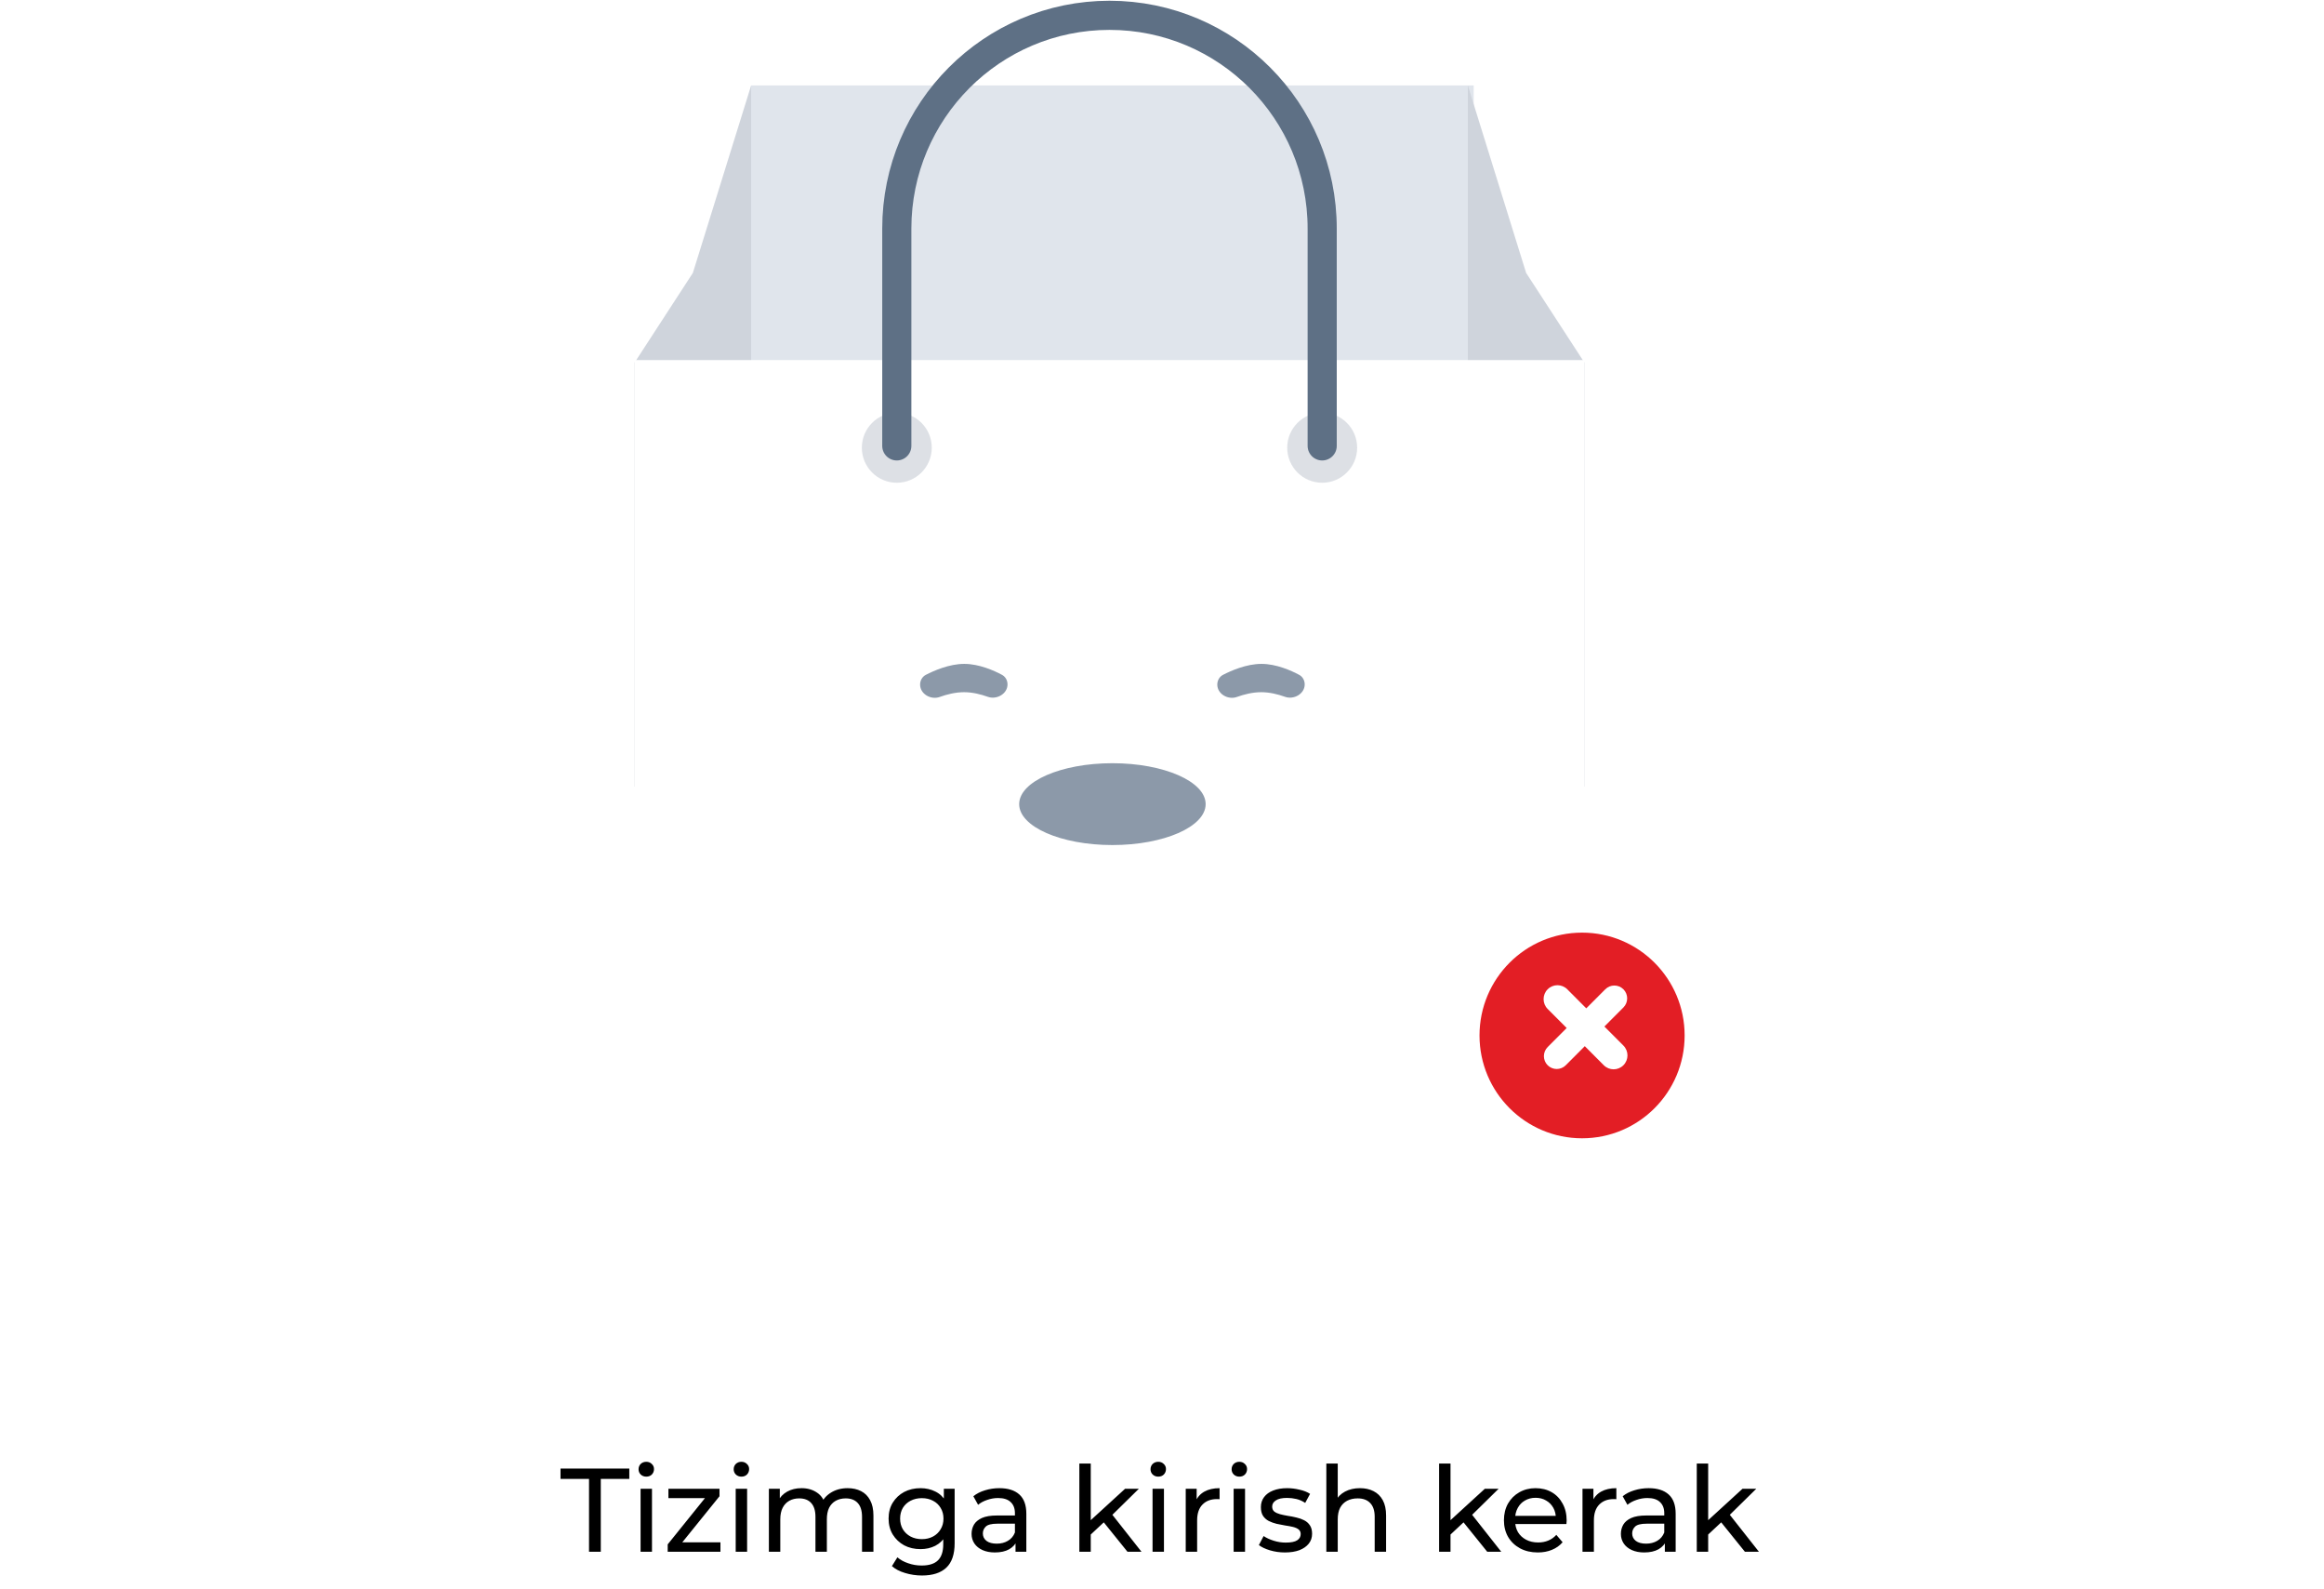 <svg width="313" height="214" viewBox="0 0 313 214" fill="none" xmlns="http://www.w3.org/2000/svg">
<g filter="url(#filter0_f_230_147)">
<rect x="100.379" y="140.535" width="97.317" height="9.441" fill="#1B3554"/>
</g>
<rect x="101.162" y="11.505" width="97.317" height="62.155" fill="#E0E5EC"/>
<path fill-rule="evenodd" clip-rule="evenodd" d="M101.163 11.505V105.917H85.467V48.826L93.316 36.749L101.163 11.505Z" fill="#CFD4DC"/>
<path fill-rule="evenodd" clip-rule="evenodd" d="M197.694 11.505V105.917H213.391V48.826L205.541 36.749L197.694 11.505Z" fill="#CFD4DC"/>
<path d="M85.467 48.483H213.391V155.494C213.391 157.661 211.634 159.418 209.467 159.418H89.391C87.224 159.418 85.467 157.661 85.467 155.494V48.483Z" fill="white"/>
<path opacity="0.5" fill-rule="evenodd" clip-rule="evenodd" d="M123.922 92.184C123.922 91.635 124.204 91.124 124.692 90.871C125.778 90.309 127.853 89.395 129.869 89.395C131.885 89.395 133.9 90.308 134.951 90.871C135.424 91.124 135.694 91.625 135.694 92.162V92.162C135.694 93.428 134.234 94.258 133.042 93.829C132.089 93.486 130.969 93.208 129.839 93.208C128.688 93.208 127.536 93.497 126.558 93.85C125.369 94.279 123.922 93.449 123.922 92.184V92.184Z" fill="#1B3554"/>
<path opacity="0.5" fill-rule="evenodd" clip-rule="evenodd" d="M163.947 92.184C163.947 91.635 164.229 91.124 164.717 90.871C165.803 90.309 167.878 89.395 169.894 89.395C171.91 89.395 173.926 90.308 174.976 90.871C175.449 91.124 175.719 91.625 175.719 92.162V92.162C175.719 93.428 174.26 94.258 173.068 93.829C172.114 93.486 170.994 93.208 169.865 93.208C168.713 93.208 167.561 93.497 166.584 93.85C165.394 94.279 163.947 93.449 163.947 92.184V92.184Z" fill="#1B3554"/>
<ellipse opacity="0.5" cx="149.821" cy="108.28" rx="12.557" ry="5.51" fill="#1B3554"/>
<ellipse opacity="0.149" cx="120.783" cy="60.284" rx="4.709" ry="4.721" fill="#1B3554"/>
<ellipse opacity="0.149" cx="178.074" cy="60.284" rx="4.709" ry="4.721" fill="#1B3554"/>
<path d="M120.783 60.042V30.78C120.783 14.92 133.608 2.063 149.429 2.063C165.249 2.063 178.074 14.92 178.074 30.78V60.042" stroke="#5E7085" stroke-width="3.924" stroke-linecap="round" stroke-linejoin="round"/>
<g filter="url(#filter1_d_230_147)">
<ellipse cx="213.076" cy="137.86" rx="13.813" ry="13.847" fill="#E31E25"/>
</g>
<path d="M218.644 133.212C219.318 133.888 219.318 134.983 218.644 135.659L216.083 138.226L218.644 140.793C219.373 141.524 219.373 142.709 218.644 143.44V143.44C217.914 144.171 216.732 144.171 216.003 143.44L213.442 140.873L210.882 143.44C210.208 144.116 209.115 144.116 208.441 143.44V143.44C207.767 142.765 207.767 141.669 208.441 140.993L211.002 138.426L208.441 135.859C207.712 135.128 207.712 133.943 208.441 133.212V133.212C209.17 132.481 210.353 132.481 211.082 133.212L213.642 135.779L216.203 133.212C216.877 132.537 217.97 132.537 218.644 133.212V133.212Z" fill="white"/>
<path d="M79.331 208.949V199.141H75.491V197.749H84.755V199.141H80.915V208.949H79.331ZM86.274 208.949V200.469H87.81V208.949H86.274ZM87.042 198.837C86.743 198.837 86.493 198.741 86.29 198.549C86.098 198.357 86.002 198.123 86.002 197.845C86.002 197.557 86.098 197.317 86.29 197.125C86.493 196.933 86.743 196.837 87.042 196.837C87.341 196.837 87.586 196.933 87.778 197.125C87.981 197.307 88.082 197.536 88.082 197.813C88.082 198.101 87.986 198.347 87.794 198.549C87.602 198.741 87.351 198.837 87.042 198.837ZM89.927 208.949V207.957L95.367 201.205L95.671 201.733H90.023V200.469H96.903V201.477L91.463 208.213L91.111 207.685H97.031V208.949H89.927ZM99.086 208.949V200.469H100.622V208.949H99.086ZM99.854 198.837C99.556 198.837 99.305 198.741 99.102 198.549C98.91 198.357 98.814 198.123 98.814 197.845C98.814 197.557 98.91 197.317 99.102 197.125C99.305 196.933 99.556 196.837 99.854 196.837C100.153 196.837 100.398 196.933 100.59 197.125C100.793 197.307 100.894 197.536 100.894 197.813C100.894 198.101 100.798 198.347 100.606 198.549C100.414 198.741 100.164 198.837 99.854 198.837ZM114.163 200.389C114.846 200.389 115.448 200.523 115.971 200.789C116.494 201.056 116.899 201.461 117.187 202.005C117.486 202.549 117.635 203.237 117.635 204.069V208.949H116.099V204.245C116.099 203.424 115.907 202.805 115.523 202.389C115.139 201.973 114.6 201.765 113.907 201.765C113.395 201.765 112.947 201.872 112.563 202.085C112.179 202.299 111.88 202.613 111.667 203.029C111.464 203.445 111.363 203.963 111.363 204.581V208.949H109.827V204.245C109.827 203.424 109.635 202.805 109.251 202.389C108.878 201.973 108.339 201.765 107.635 201.765C107.134 201.765 106.691 201.872 106.307 202.085C105.923 202.299 105.624 202.613 105.411 203.029C105.198 203.445 105.091 203.963 105.091 204.581V208.949H103.555V200.469H105.027V202.725L104.787 202.149C105.054 201.595 105.464 201.163 106.019 200.853C106.574 200.544 107.219 200.389 107.955 200.389C108.766 200.389 109.464 200.592 110.051 200.997C110.638 201.392 111.022 201.995 111.203 202.805L110.579 202.549C110.835 201.899 111.283 201.376 111.923 200.981C112.563 200.587 113.31 200.389 114.163 200.389ZM124.173 212.149C123.395 212.149 122.637 212.037 121.901 211.813C121.176 211.6 120.584 211.291 120.125 210.885L120.861 209.701C121.256 210.043 121.741 210.309 122.317 210.501C122.893 210.704 123.496 210.805 124.125 210.805C125.128 210.805 125.864 210.571 126.333 210.101C126.803 209.632 127.037 208.917 127.037 207.957V206.165L127.197 204.485L127.117 202.789V200.469H128.573V207.797C128.573 209.291 128.2 210.389 127.453 211.093C126.707 211.797 125.613 212.149 124.173 212.149ZM123.981 208.597C123.16 208.597 122.424 208.427 121.773 208.085C121.133 207.733 120.621 207.248 120.237 206.629C119.864 206.011 119.677 205.296 119.677 204.485C119.677 203.664 119.864 202.949 120.237 202.341C120.621 201.723 121.133 201.243 121.773 200.901C122.424 200.56 123.16 200.389 123.981 200.389C124.707 200.389 125.368 200.539 125.965 200.837C126.563 201.125 127.037 201.573 127.389 202.181C127.752 202.789 127.933 203.557 127.933 204.485C127.933 205.403 127.752 206.165 127.389 206.773C127.037 207.381 126.563 207.84 125.965 208.149C125.368 208.448 124.707 208.597 123.981 208.597ZM124.157 207.253C124.723 207.253 125.224 207.136 125.661 206.901C126.099 206.667 126.44 206.341 126.685 205.925C126.941 205.509 127.069 205.029 127.069 204.485C127.069 203.941 126.941 203.461 126.685 203.045C126.44 202.629 126.099 202.309 125.661 202.085C125.224 201.851 124.723 201.733 124.157 201.733C123.592 201.733 123.085 201.851 122.637 202.085C122.2 202.309 121.853 202.629 121.597 203.045C121.352 203.461 121.229 203.941 121.229 204.485C121.229 205.029 121.352 205.509 121.597 205.925C121.853 206.341 122.2 206.667 122.637 206.901C123.085 207.136 123.592 207.253 124.157 207.253ZM136.772 208.949V207.157L136.692 206.821V203.765C136.692 203.115 136.5 202.613 136.116 202.261C135.743 201.899 135.178 201.717 134.42 201.717C133.919 201.717 133.428 201.803 132.948 201.973C132.468 202.133 132.063 202.352 131.732 202.629L131.092 201.477C131.53 201.125 132.052 200.859 132.66 200.677C133.279 200.485 133.924 200.389 134.596 200.389C135.759 200.389 136.655 200.672 137.284 201.237C137.914 201.803 138.228 202.667 138.228 203.829V208.949H136.772ZM133.988 209.045C133.359 209.045 132.804 208.939 132.324 208.725C131.855 208.512 131.492 208.219 131.236 207.845C130.98 207.461 130.852 207.029 130.852 206.549C130.852 206.091 130.959 205.675 131.172 205.301C131.396 204.928 131.754 204.629 132.244 204.405C132.746 204.181 133.418 204.069 134.26 204.069H136.948V205.173H134.324C133.556 205.173 133.039 205.301 132.772 205.557C132.506 205.813 132.372 206.123 132.372 206.485C132.372 206.901 132.538 207.237 132.868 207.493C133.199 207.739 133.658 207.861 134.244 207.861C134.82 207.861 135.322 207.733 135.748 207.477C136.186 207.221 136.5 206.848 136.692 206.357L136.996 207.413C136.794 207.915 136.436 208.315 135.924 208.613C135.412 208.901 134.767 209.045 133.988 209.045ZM146.616 206.901L146.648 204.933L151.528 200.469H153.384L149.64 204.149L148.808 204.853L146.616 206.901ZM145.368 208.949V197.077H146.904V208.949H145.368ZM151.848 208.949L148.52 204.821L149.512 203.589L153.736 208.949H151.848ZM155.227 208.949V200.469H156.763V208.949H155.227ZM155.995 198.837C155.696 198.837 155.446 198.741 155.243 198.549C155.051 198.357 154.955 198.123 154.955 197.845C154.955 197.557 155.051 197.317 155.243 197.125C155.446 196.933 155.696 196.837 155.995 196.837C156.294 196.837 156.539 196.933 156.731 197.125C156.934 197.307 157.035 197.536 157.035 197.813C157.035 198.101 156.939 198.347 156.747 198.549C156.555 198.741 156.304 198.837 155.995 198.837ZM159.696 208.949V200.469H161.168V202.773L161.024 202.197C161.258 201.611 161.653 201.163 162.208 200.853C162.762 200.544 163.445 200.389 164.256 200.389V201.877C164.192 201.867 164.128 201.861 164.064 201.861C164.01 201.861 163.957 201.861 163.904 201.861C163.082 201.861 162.432 202.107 161.952 202.597C161.472 203.088 161.232 203.797 161.232 204.725V208.949H159.696ZM166.149 208.949V200.469H167.685V208.949H166.149ZM166.917 198.837C166.618 198.837 166.368 198.741 166.165 198.549C165.973 198.357 165.877 198.123 165.877 197.845C165.877 197.557 165.973 197.317 166.165 197.125C166.368 196.933 166.618 196.837 166.917 196.837C167.216 196.837 167.461 196.933 167.653 197.125C167.856 197.307 167.957 197.536 167.957 197.813C167.957 198.101 167.861 198.347 167.669 198.549C167.477 198.741 167.226 198.837 166.917 198.837ZM173.05 209.045C172.346 209.045 171.674 208.949 171.034 208.757C170.404 208.565 169.908 208.331 169.546 208.053L170.186 206.837C170.548 207.083 170.996 207.291 171.53 207.461C172.063 207.632 172.607 207.717 173.162 207.717C173.876 207.717 174.388 207.616 174.698 207.413C175.018 207.211 175.178 206.928 175.178 206.565C175.178 206.299 175.082 206.091 174.89 205.941C174.698 205.792 174.442 205.68 174.122 205.605C173.812 205.531 173.466 205.467 173.082 205.413C172.698 205.349 172.314 205.275 171.93 205.189C171.546 205.093 171.194 204.965 170.874 204.805C170.554 204.635 170.298 204.405 170.106 204.117C169.914 203.819 169.818 203.424 169.818 202.933C169.818 202.421 169.962 201.973 170.25 201.589C170.538 201.205 170.943 200.912 171.466 200.709C171.999 200.496 172.628 200.389 173.354 200.389C173.908 200.389 174.468 200.459 175.034 200.597C175.61 200.725 176.079 200.912 176.442 201.157L175.786 202.373C175.402 202.117 175.002 201.941 174.586 201.845C174.17 201.749 173.754 201.701 173.338 201.701C172.666 201.701 172.164 201.813 171.834 202.037C171.503 202.251 171.338 202.528 171.338 202.869C171.338 203.157 171.434 203.381 171.626 203.541C171.828 203.691 172.084 203.808 172.394 203.893C172.714 203.979 173.066 204.053 173.45 204.117C173.834 204.171 174.218 204.245 174.602 204.341C174.986 204.427 175.332 204.549 175.642 204.709C175.962 204.869 176.218 205.093 176.41 205.381C176.612 205.669 176.714 206.053 176.714 206.533C176.714 207.045 176.564 207.488 176.266 207.861C175.967 208.235 175.546 208.528 175.002 208.741C174.458 208.944 173.807 209.045 173.05 209.045ZM183.161 200.389C183.855 200.389 184.463 200.523 184.985 200.789C185.519 201.056 185.935 201.461 186.233 202.005C186.532 202.549 186.681 203.237 186.681 204.069V208.949H185.145V204.245C185.145 203.424 184.943 202.805 184.537 202.389C184.143 201.973 183.583 201.765 182.857 201.765C182.313 201.765 181.839 201.872 181.433 202.085C181.028 202.299 180.713 202.613 180.489 203.029C180.276 203.445 180.169 203.963 180.169 204.581V208.949H178.633V197.077H180.169V202.757L179.865 202.149C180.143 201.595 180.569 201.163 181.145 200.853C181.721 200.544 182.393 200.389 183.161 200.389ZM195.069 206.901L195.101 204.933L199.981 200.469H201.837L198.093 204.149L197.261 204.853L195.069 206.901ZM193.821 208.949V197.077H195.357V208.949H193.821ZM200.301 208.949L196.973 204.821L197.965 203.589L202.189 208.949H200.301ZM207.112 209.045C206.206 209.045 205.406 208.859 204.712 208.485C204.03 208.112 203.496 207.6 203.112 206.949C202.739 206.299 202.552 205.552 202.552 204.709C202.552 203.867 202.734 203.12 203.096 202.469C203.47 201.819 203.976 201.312 204.616 200.949C205.267 200.576 205.998 200.389 206.808 200.389C207.63 200.389 208.355 200.571 208.984 200.933C209.614 201.296 210.104 201.808 210.456 202.469C210.819 203.12 211 203.883 211 204.757C211 204.821 210.995 204.896 210.984 204.981C210.984 205.067 210.979 205.147 210.968 205.221H203.752V204.117H210.168L209.544 204.501C209.555 203.957 209.443 203.472 209.208 203.045C208.974 202.619 208.648 202.288 208.232 202.053C207.827 201.808 207.352 201.685 206.808 201.685C206.275 201.685 205.8 201.808 205.384 202.053C204.968 202.288 204.643 202.624 204.408 203.061C204.174 203.488 204.056 203.979 204.056 204.533V204.789C204.056 205.355 204.184 205.861 204.44 206.309C204.707 206.747 205.075 207.088 205.544 207.333C206.014 207.579 206.552 207.701 207.16 207.701C207.662 207.701 208.115 207.616 208.52 207.445C208.936 207.275 209.299 207.019 209.608 206.677L210.456 207.669C210.072 208.117 209.592 208.459 209.016 208.693C208.451 208.928 207.816 209.045 207.112 209.045ZM213.133 208.949V200.469H214.605V202.773L214.461 202.197C214.696 201.611 215.091 201.163 215.645 200.853C216.2 200.544 216.883 200.389 217.693 200.389V201.877C217.629 201.867 217.565 201.861 217.501 201.861C217.448 201.861 217.395 201.861 217.341 201.861C216.52 201.861 215.869 202.107 215.389 202.597C214.909 203.088 214.669 203.797 214.669 204.725V208.949H213.133ZM224.225 208.949V207.157L224.145 206.821V203.765C224.145 203.115 223.953 202.613 223.569 202.261C223.196 201.899 222.631 201.717 221.873 201.717C221.372 201.717 220.881 201.803 220.401 201.973C219.921 202.133 219.516 202.352 219.185 202.629L218.545 201.477C218.983 201.125 219.505 200.859 220.113 200.677C220.732 200.485 221.377 200.389 222.049 200.389C223.212 200.389 224.108 200.672 224.737 201.237C225.367 201.803 225.681 202.667 225.681 203.829V208.949H224.225ZM221.441 209.045C220.812 209.045 220.257 208.939 219.777 208.725C219.308 208.512 218.945 208.219 218.689 207.845C218.433 207.461 218.305 207.029 218.305 206.549C218.305 206.091 218.412 205.675 218.625 205.301C218.849 204.928 219.207 204.629 219.697 204.405C220.199 204.181 220.871 204.069 221.713 204.069H224.401V205.173H221.777C221.009 205.173 220.492 205.301 220.225 205.557C219.959 205.813 219.825 206.123 219.825 206.485C219.825 206.901 219.991 207.237 220.321 207.493C220.652 207.739 221.111 207.861 221.697 207.861C222.273 207.861 222.775 207.733 223.201 207.477C223.639 207.221 223.953 206.848 224.145 206.357L224.449 207.413C224.247 207.915 223.889 208.315 223.377 208.613C222.865 208.901 222.22 209.045 221.441 209.045ZM229.772 206.901L229.804 204.933L234.684 200.469H236.54L232.796 204.149L231.964 204.853L229.772 206.901ZM228.524 208.949V197.077H230.06V208.949H228.524ZM235.004 208.949L231.676 204.821L232.668 203.589L236.892 208.949H235.004Z" fill="black"/>
<defs>
<filter id="filter0_f_230_147" x="81.397" y="121.553" width="135.281" height="47.406" filterUnits="userSpaceOnUse" color-interpolation-filters="sRGB">
<feFlood flood-opacity="0" result="BackgroundImageFix"/>
<feBlend mode="normal" in="SourceGraphic" in2="BackgroundImageFix" result="shape"/>
<feGaussianBlur stdDeviation="9.491" result="effect1_foregroundBlur_230_147"/>
</filter>
<filter id="filter1_d_230_147" x="192.985" y="119.304" width="40.182" height="40.251" filterUnits="userSpaceOnUse" color-interpolation-filters="sRGB">
<feFlood flood-opacity="0" result="BackgroundImageFix"/>
<feColorMatrix in="SourceAlpha" type="matrix" values="0 0 0 0 0 0 0 0 0 0 0 0 0 0 0 0 0 0 127 0" result="hardAlpha"/>
<feOffset dy="1.57"/>
<feGaussianBlur stdDeviation="3.139"/>
<feColorMatrix type="matrix" values="0 0 0 0 1 0 0 0 0 0.416 0 0 0 0 0.596 0 0 0 0.3 0"/>
<feBlend mode="normal" in2="BackgroundImageFix" result="effect1_dropShadow_230_147"/>
<feBlend mode="normal" in="SourceGraphic" in2="effect1_dropShadow_230_147" result="shape"/>
</filter>
</defs>
</svg>
